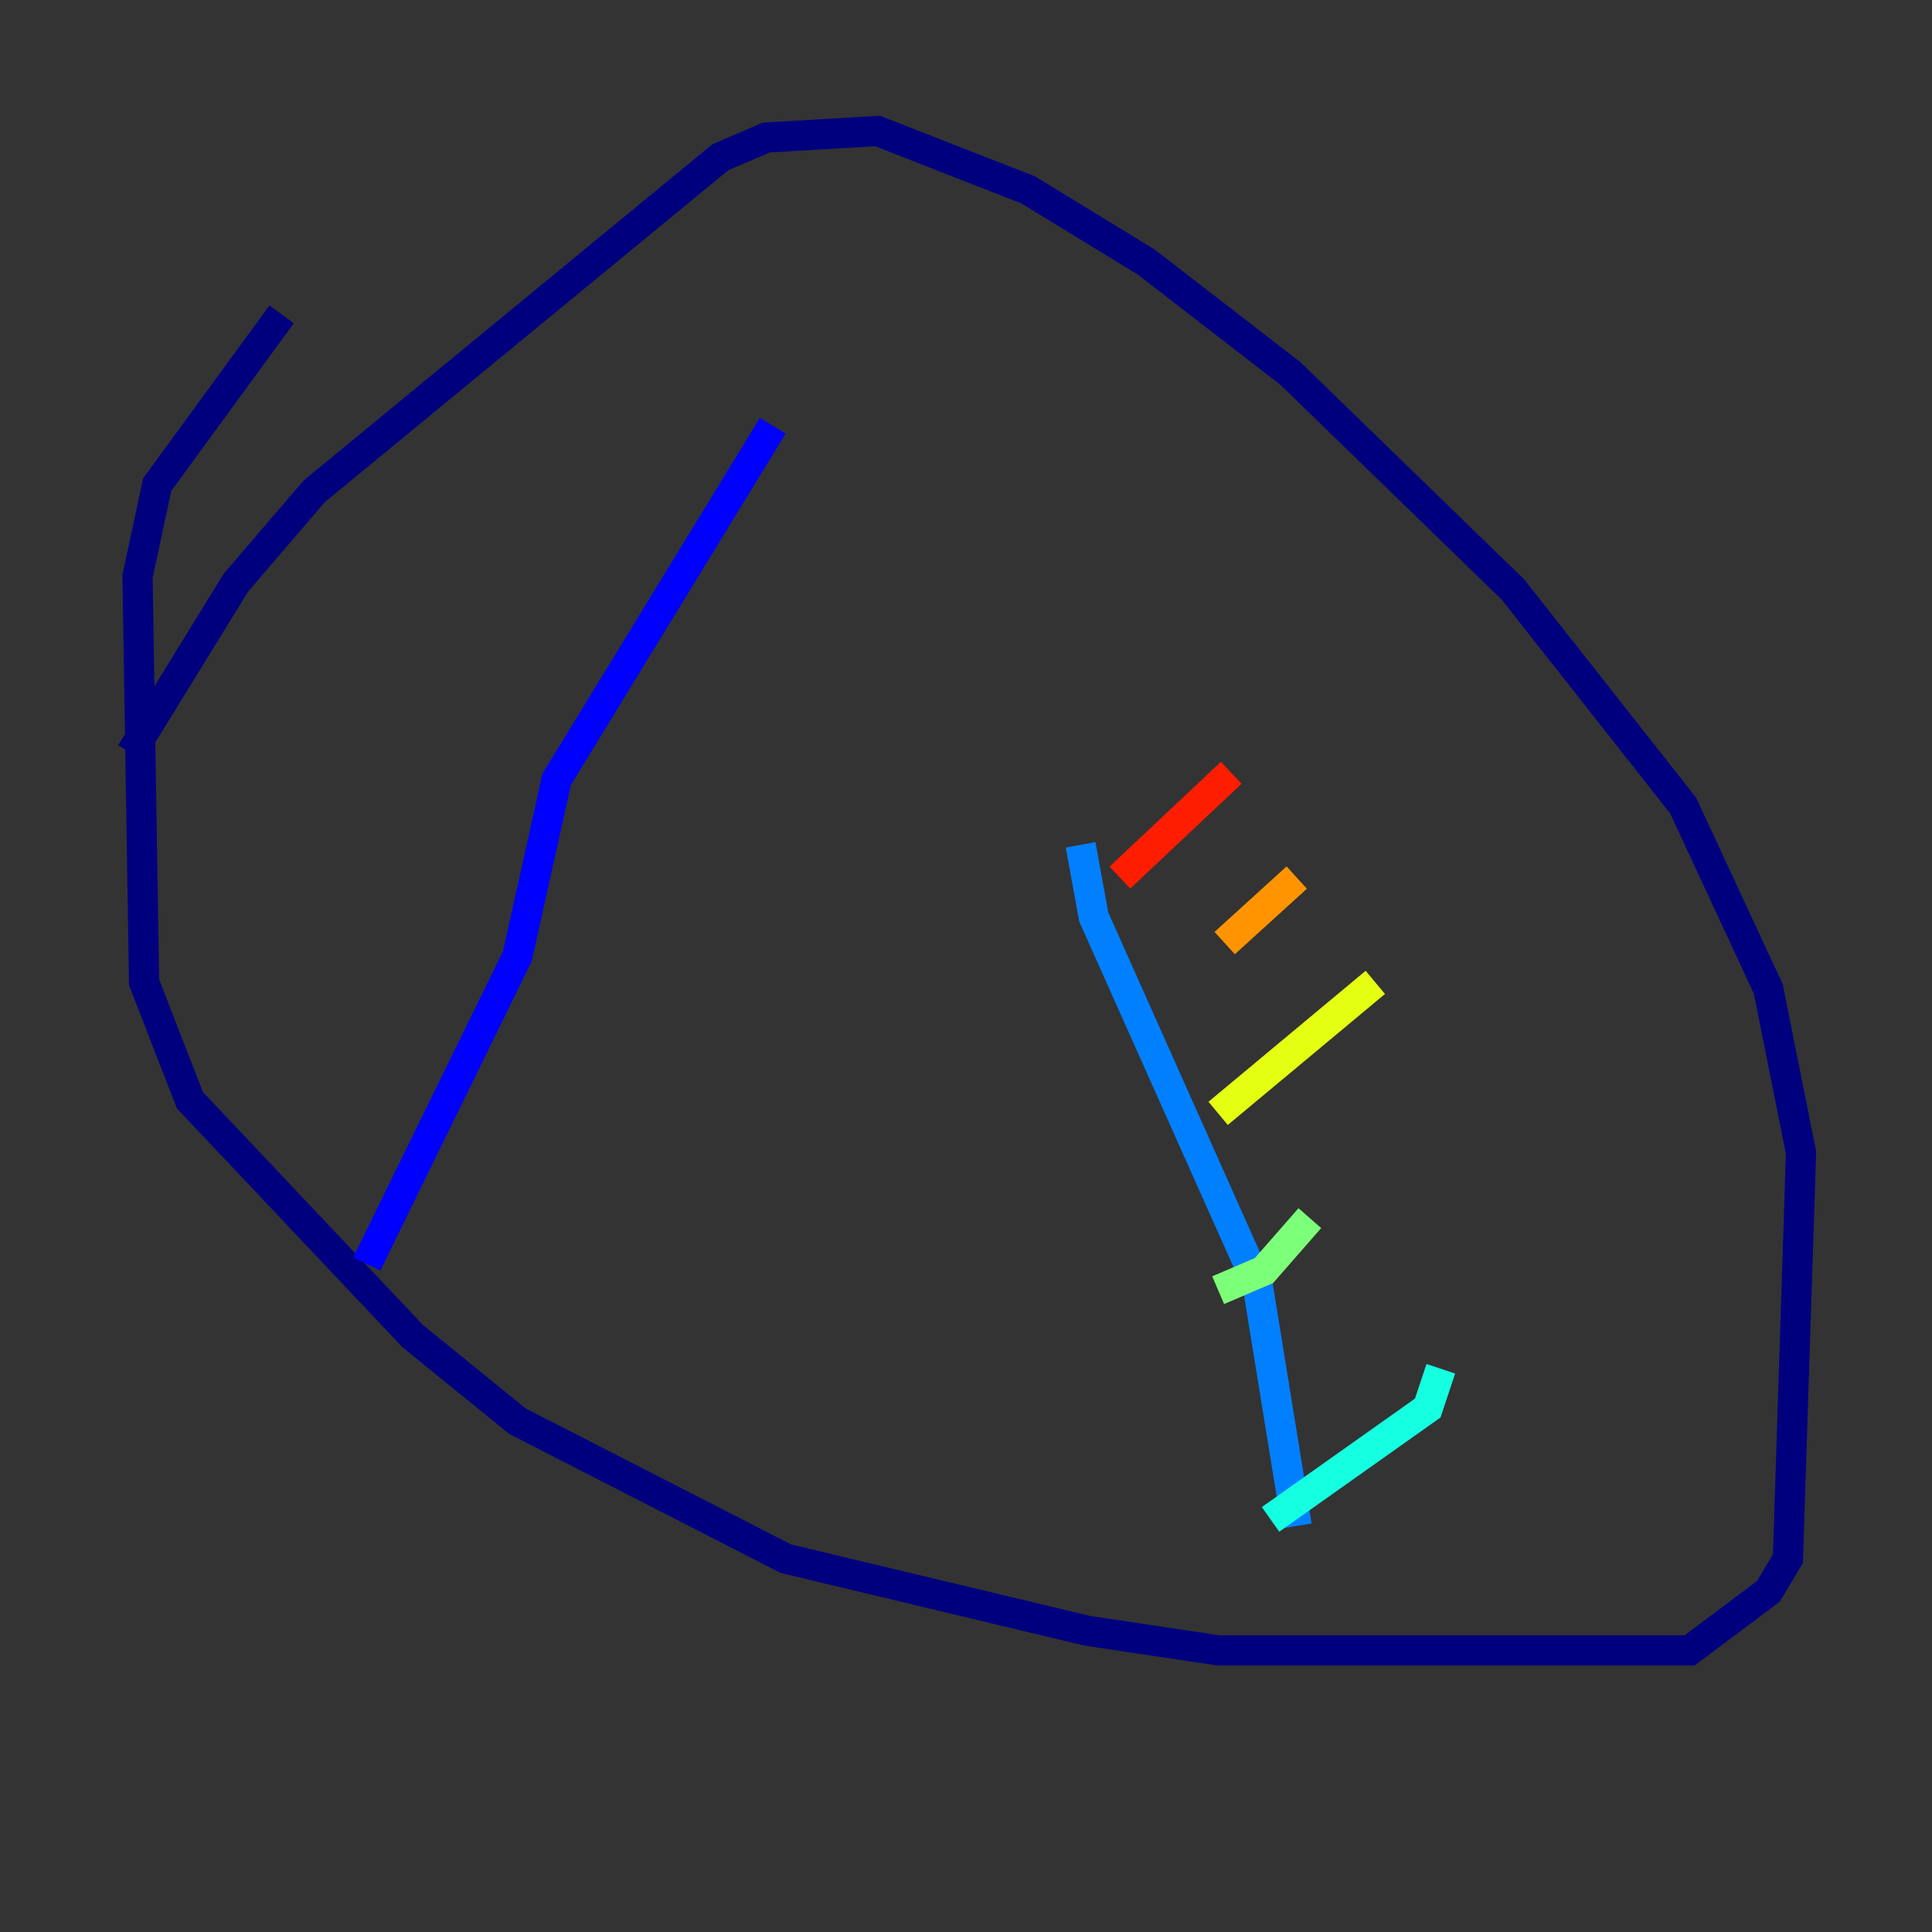 <?xml version="1.0" encoding="utf-8" ?>
<svg baseProfile="tiny" height="128" version="1.2" viewBox="0,0,128,128" width="128" xmlns="http://www.w3.org/2000/svg" xmlns:ev="http://www.w3.org/2001/xml-events" xmlns:xlink="http://www.w3.org/1999/xlink"><rect x="0" y="0" width="128" height="128" fill="#333333" stroke="none"/><defs /><polyline fill="none" points="18.658,20.827 10.414,32.108 9.112,38.183 9.546,65.085 12.583,72.895 27.336,88.515 34.278,94.156 52.068,103.268 72.027,108.041 80.705,109.342 111.946,109.342 117.153,105.437 118.454,103.268 119.322,76.366 117.153,65.519 111.512,53.37 100.231,39.051 85.478,24.732 75.932,17.356 68.122,12.583 58.142,8.678 50.766,9.112 47.729,10.414 20.827,32.542 15.62,38.617 8.678,49.898" stroke="#00007f" stroke-width="2" /><polyline fill="none" points="24.298,83.742 34.278,63.349 36.881,51.634 51.2,28.203" stroke="#0000ff" stroke-width="2" /><polyline fill="none" points="85.912,101.098 83.308,85.044 72.461,60.746 71.593,55.973" stroke="#0080ff" stroke-width="2" /><polyline fill="none" points="84.176,100.664 94.59,93.288 95.458,90.685" stroke="#15ffe1" stroke-width="2" /><polyline fill="none" points="80.705,85.478 83.742,84.176 86.78,80.705" stroke="#7cff79" stroke-width="2" /><polyline fill="none" points="80.705,73.763 91.119,65.085" stroke="#e4ff12" stroke-width="2" /><polyline fill="none" points="81.139,62.481 85.912,58.142" stroke="#ff9400" stroke-width="2" /><polyline fill="none" points="74.197,58.142 81.573,51.2" stroke="#ff1d00" stroke-width="2" /><polyline fill="none" points="24.298,71.593 24.298,71.593" stroke="#7f0000" stroke-width="2" /></svg>